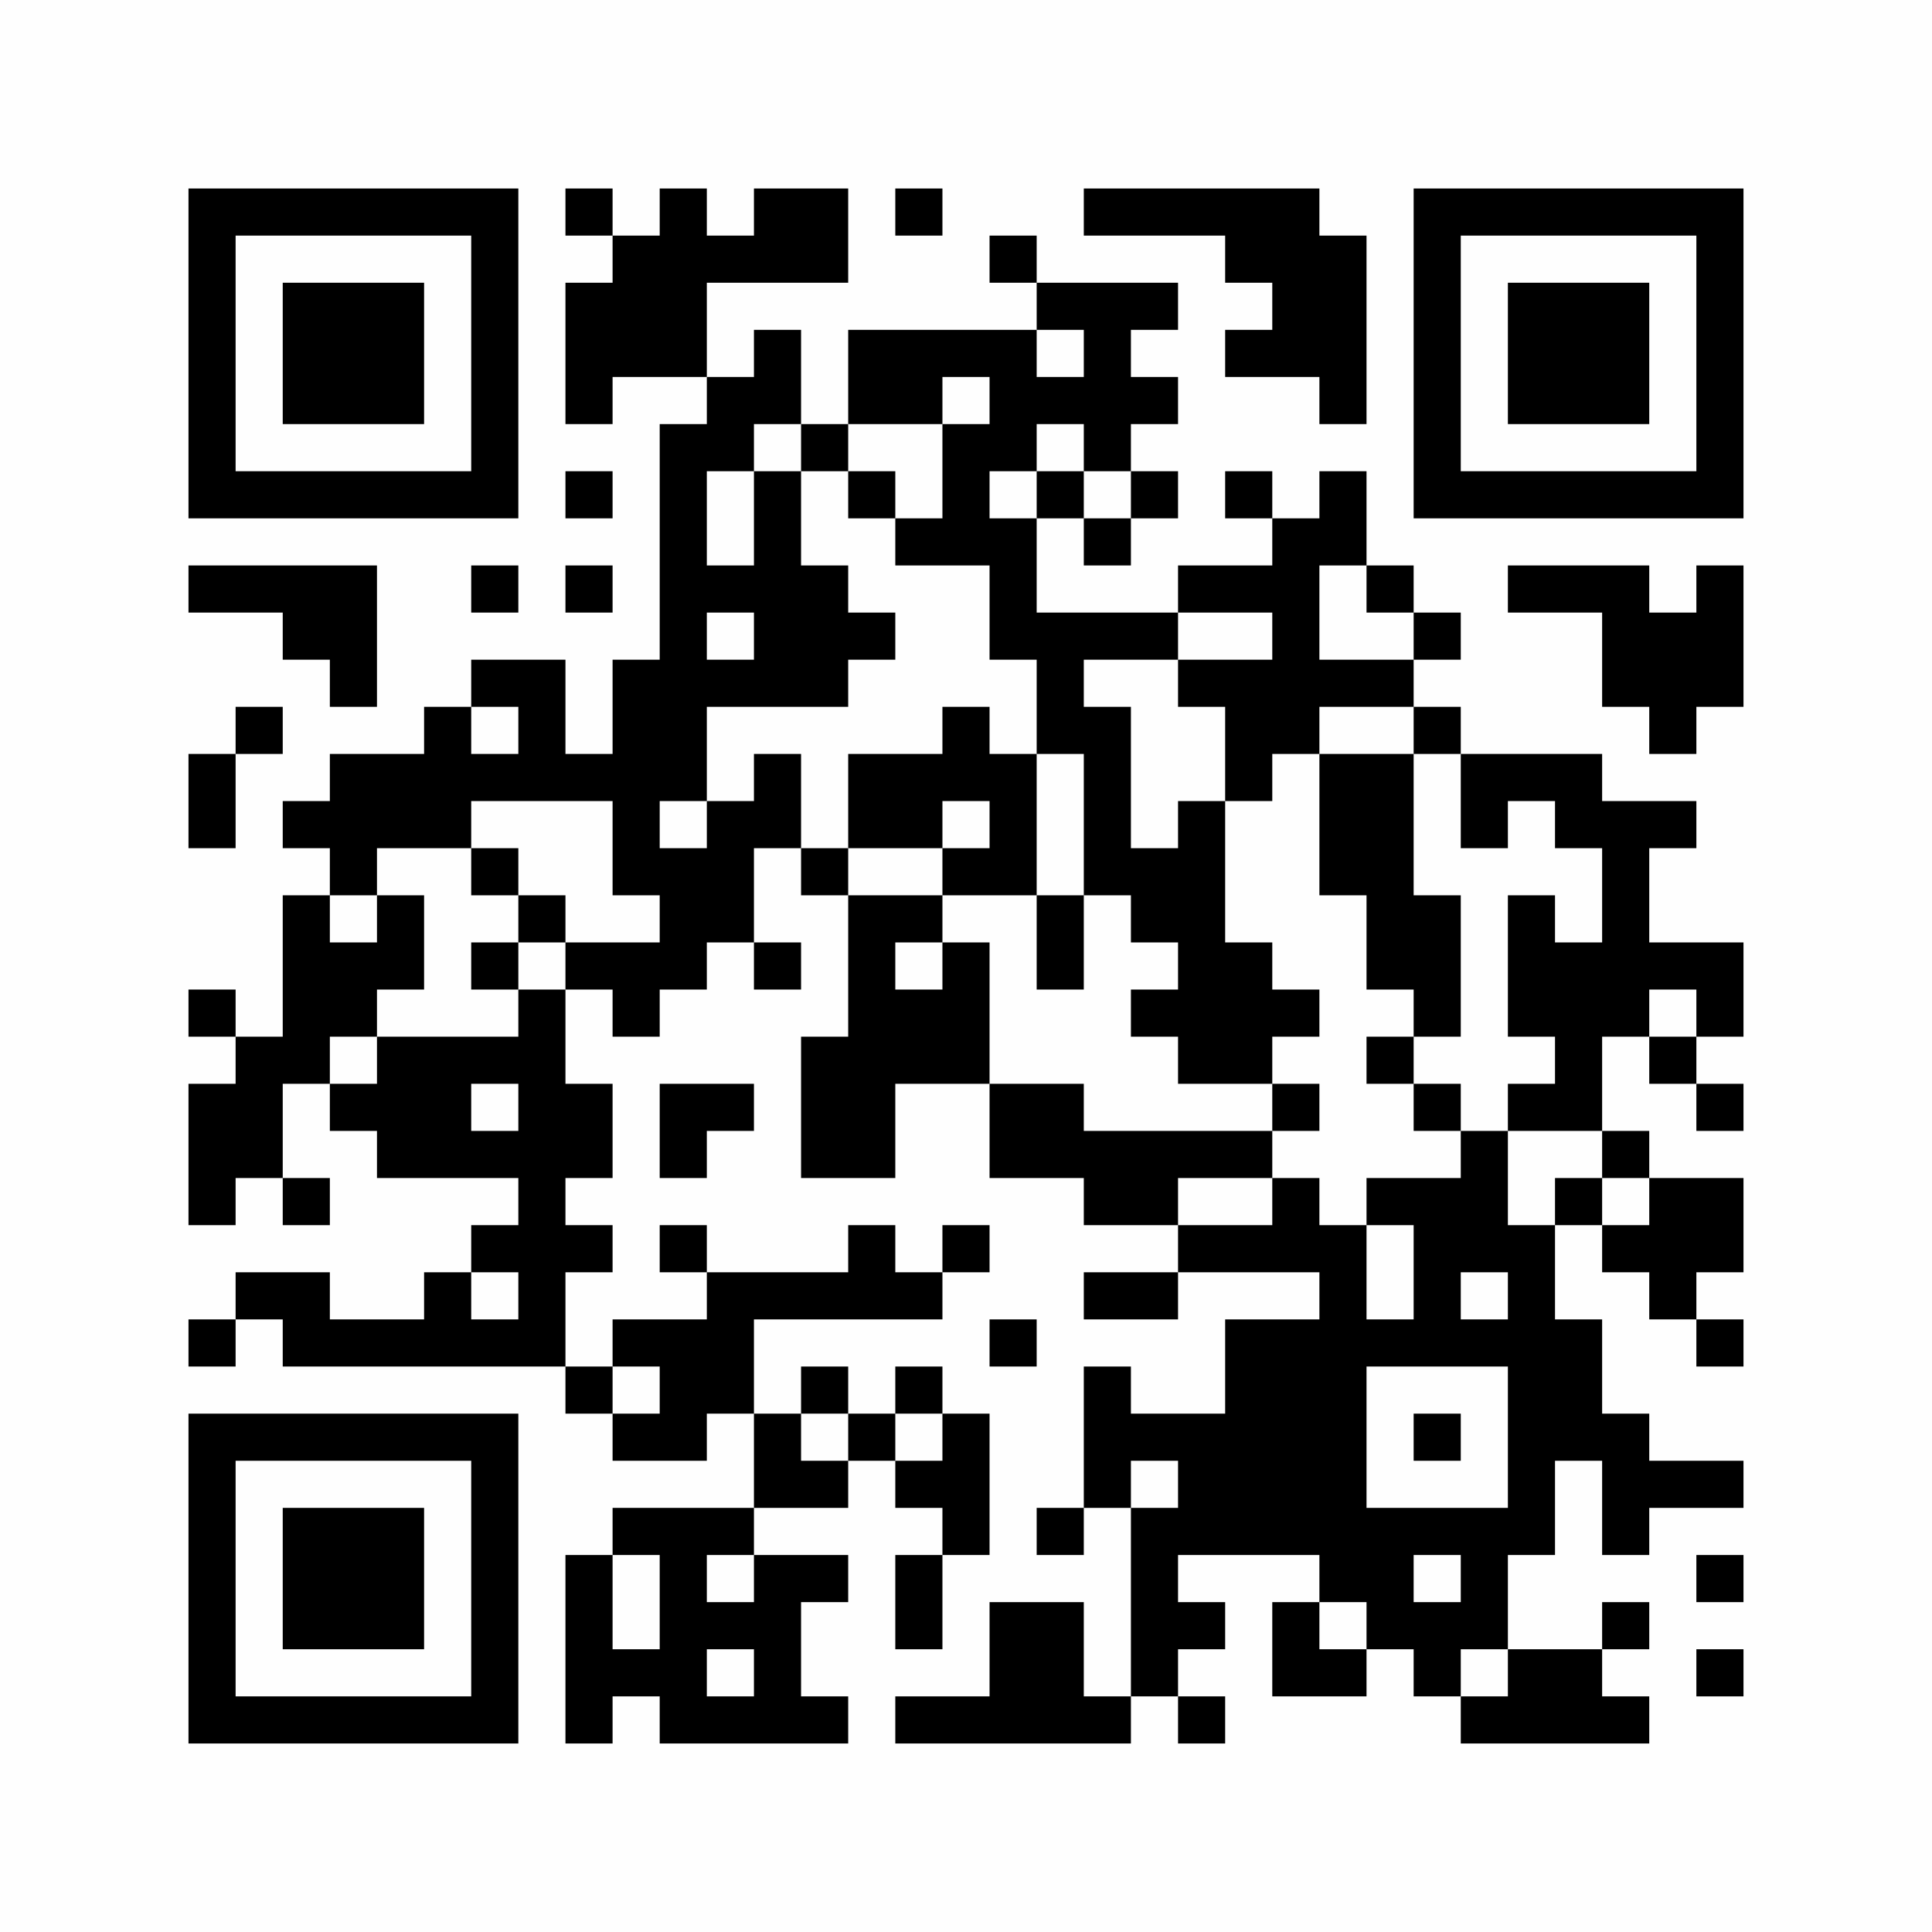 <?xml version="1.0" encoding="UTF-8"?>
<svg xmlns="http://www.w3.org/2000/svg" version="1.1" width="400" height="400" viewBox="0 0 400 400"><rect x="0" y="0" width="400" height="400" fill="#fefefe"/><g transform="scale(9.756)"><g transform="translate(4,4)"><path fill-rule="evenodd" d="M8 0L8 1L9 1L9 2L8 2L8 5L9 5L9 4L11 4L11 5L10 5L10 10L9 10L9 12L8 12L8 10L6 10L6 11L5 11L5 12L3 12L3 13L2 13L2 14L3 14L3 15L2 15L2 18L1 18L1 17L0 17L0 18L1 18L1 19L0 19L0 22L1 22L1 21L2 21L2 22L3 22L3 21L2 21L2 19L3 19L3 20L4 20L4 21L7 21L7 22L6 22L6 23L5 23L5 24L3 24L3 23L1 23L1 24L0 24L0 25L1 25L1 24L2 24L2 25L8 25L8 26L9 26L9 27L11 27L11 26L12 26L12 28L9 28L9 29L8 29L8 33L9 33L9 32L10 32L10 33L14 33L14 32L13 32L13 30L14 30L14 29L12 29L12 28L14 28L14 27L15 27L15 28L16 28L16 29L15 29L15 31L16 31L16 29L17 29L17 26L16 26L16 25L15 25L15 26L14 26L14 25L13 25L13 26L12 26L12 24L16 24L16 23L17 23L17 22L16 22L16 23L15 23L15 22L14 22L14 23L11 23L11 22L10 22L10 23L11 23L11 24L9 24L9 25L8 25L8 23L9 23L9 22L8 22L8 21L9 21L9 19L8 19L8 17L9 17L9 18L10 18L10 17L11 17L11 16L12 16L12 17L13 17L13 16L12 16L12 14L13 14L13 15L14 15L14 18L13 18L13 21L15 21L15 19L17 19L17 21L19 21L19 22L21 22L21 23L19 23L19 24L21 24L21 23L24 23L24 24L22 24L22 26L20 26L20 25L19 25L19 28L18 28L18 29L19 29L19 28L20 28L20 32L19 32L19 30L17 30L17 32L15 32L15 33L20 33L20 32L21 32L21 33L22 33L22 32L21 32L21 31L22 31L22 30L21 30L21 29L24 29L24 30L23 30L23 32L25 32L25 31L26 31L26 32L27 32L27 33L31 33L31 32L30 32L30 31L31 31L31 30L30 30L30 31L28 31L28 29L29 29L29 27L30 27L30 29L31 29L31 28L33 28L33 27L31 27L31 26L30 26L30 24L29 24L29 22L30 22L30 23L31 23L31 24L32 24L32 25L33 25L33 24L32 24L32 23L33 23L33 21L31 21L31 20L30 20L30 18L31 18L31 19L32 19L32 20L33 20L33 19L32 19L32 18L33 18L33 16L31 16L31 14L32 14L32 13L30 13L30 12L27 12L27 11L26 11L26 10L27 10L27 9L26 9L26 8L25 8L25 6L24 6L24 7L23 7L23 6L22 6L22 7L23 7L23 8L21 8L21 9L18 9L18 7L19 7L19 8L20 8L20 7L21 7L21 6L20 6L20 5L21 5L21 4L20 4L20 3L21 3L21 2L18 2L18 1L17 1L17 2L18 2L18 3L14 3L14 5L13 5L13 3L12 3L12 4L11 4L11 2L14 2L14 0L12 0L12 1L11 1L11 0L10 0L10 1L9 1L9 0ZM15 0L15 1L16 1L16 0ZM19 0L19 1L22 1L22 2L23 2L23 3L22 3L22 4L24 4L24 5L25 5L25 1L24 1L24 0ZM18 3L18 4L19 4L19 3ZM16 4L16 5L14 5L14 6L13 6L13 5L12 5L12 6L11 6L11 8L12 8L12 6L13 6L13 8L14 8L14 9L15 9L15 10L14 10L14 11L11 11L11 13L10 13L10 14L11 14L11 13L12 13L12 12L13 12L13 14L14 14L14 15L16 15L16 16L15 16L15 17L16 17L16 16L17 16L17 19L19 19L19 20L23 20L23 21L21 21L21 22L23 22L23 21L24 21L24 22L25 22L25 24L26 24L26 22L25 22L25 21L27 21L27 20L28 20L28 22L29 22L29 21L30 21L30 22L31 22L31 21L30 21L30 20L28 20L28 19L29 19L29 18L28 18L28 15L29 15L29 16L30 16L30 14L29 14L29 13L28 13L28 14L27 14L27 12L26 12L26 11L24 11L24 12L23 12L23 13L22 13L22 11L21 11L21 10L23 10L23 9L21 9L21 10L19 10L19 11L20 11L20 14L21 14L21 13L22 13L22 16L23 16L23 17L24 17L24 18L23 18L23 19L21 19L21 18L20 18L20 17L21 17L21 16L20 16L20 15L19 15L19 12L18 12L18 10L17 10L17 8L15 8L15 7L16 7L16 5L17 5L17 4ZM18 5L18 6L17 6L17 7L18 7L18 6L19 6L19 7L20 7L20 6L19 6L19 5ZM8 6L8 7L9 7L9 6ZM14 6L14 7L15 7L15 6ZM0 8L0 9L2 9L2 10L3 10L3 11L4 11L4 8ZM6 8L6 9L7 9L7 8ZM8 8L8 9L9 9L9 8ZM24 8L24 10L26 10L26 9L25 9L25 8ZM28 8L28 9L30 9L30 11L31 11L31 12L32 12L32 11L33 11L33 8L32 8L32 9L31 9L31 8ZM11 9L11 10L12 10L12 9ZM1 11L1 12L0 12L0 14L1 14L1 12L2 12L2 11ZM6 11L6 12L7 12L7 11ZM16 11L16 12L14 12L14 14L16 14L16 15L18 15L18 17L19 17L19 15L18 15L18 12L17 12L17 11ZM24 12L24 15L25 15L25 17L26 17L26 18L25 18L25 19L26 19L26 20L27 20L27 19L26 19L26 18L27 18L27 15L26 15L26 12ZM6 13L6 14L4 14L4 15L3 15L3 16L4 16L4 15L5 15L5 17L4 17L4 18L3 18L3 19L4 19L4 18L7 18L7 17L8 17L8 16L10 16L10 15L9 15L9 13ZM16 13L16 14L17 14L17 13ZM6 14L6 15L7 15L7 16L6 16L6 17L7 17L7 16L8 16L8 15L7 15L7 14ZM31 17L31 18L32 18L32 17ZM6 19L6 20L7 20L7 19ZM10 19L10 21L11 21L11 20L12 20L12 19ZM23 19L23 20L24 20L24 19ZM6 23L6 24L7 24L7 23ZM27 23L27 24L28 24L28 23ZM17 24L17 25L18 25L18 24ZM9 25L9 26L10 26L10 25ZM25 25L25 28L28 28L28 25ZM13 26L13 27L14 27L14 26ZM15 26L15 27L16 27L16 26ZM26 26L26 27L27 27L27 26ZM20 27L20 28L21 28L21 27ZM9 29L9 31L10 31L10 29ZM11 29L11 30L12 30L12 29ZM26 29L26 30L27 30L27 29ZM32 29L32 30L33 30L33 29ZM24 30L24 31L25 31L25 30ZM11 31L11 32L12 32L12 31ZM27 31L27 32L28 32L28 31ZM32 31L32 32L33 32L33 31ZM0 0L0 7L7 7L7 0ZM1 1L1 6L6 6L6 1ZM2 2L2 5L5 5L5 2ZM26 0L26 7L33 7L33 0ZM27 1L27 6L32 6L32 1ZM28 2L28 5L31 5L31 2ZM0 26L0 33L7 33L7 26ZM1 27L1 32L6 32L6 27ZM2 28L2 31L5 31L5 28Z" fill="#000000"/></g></g></svg>
